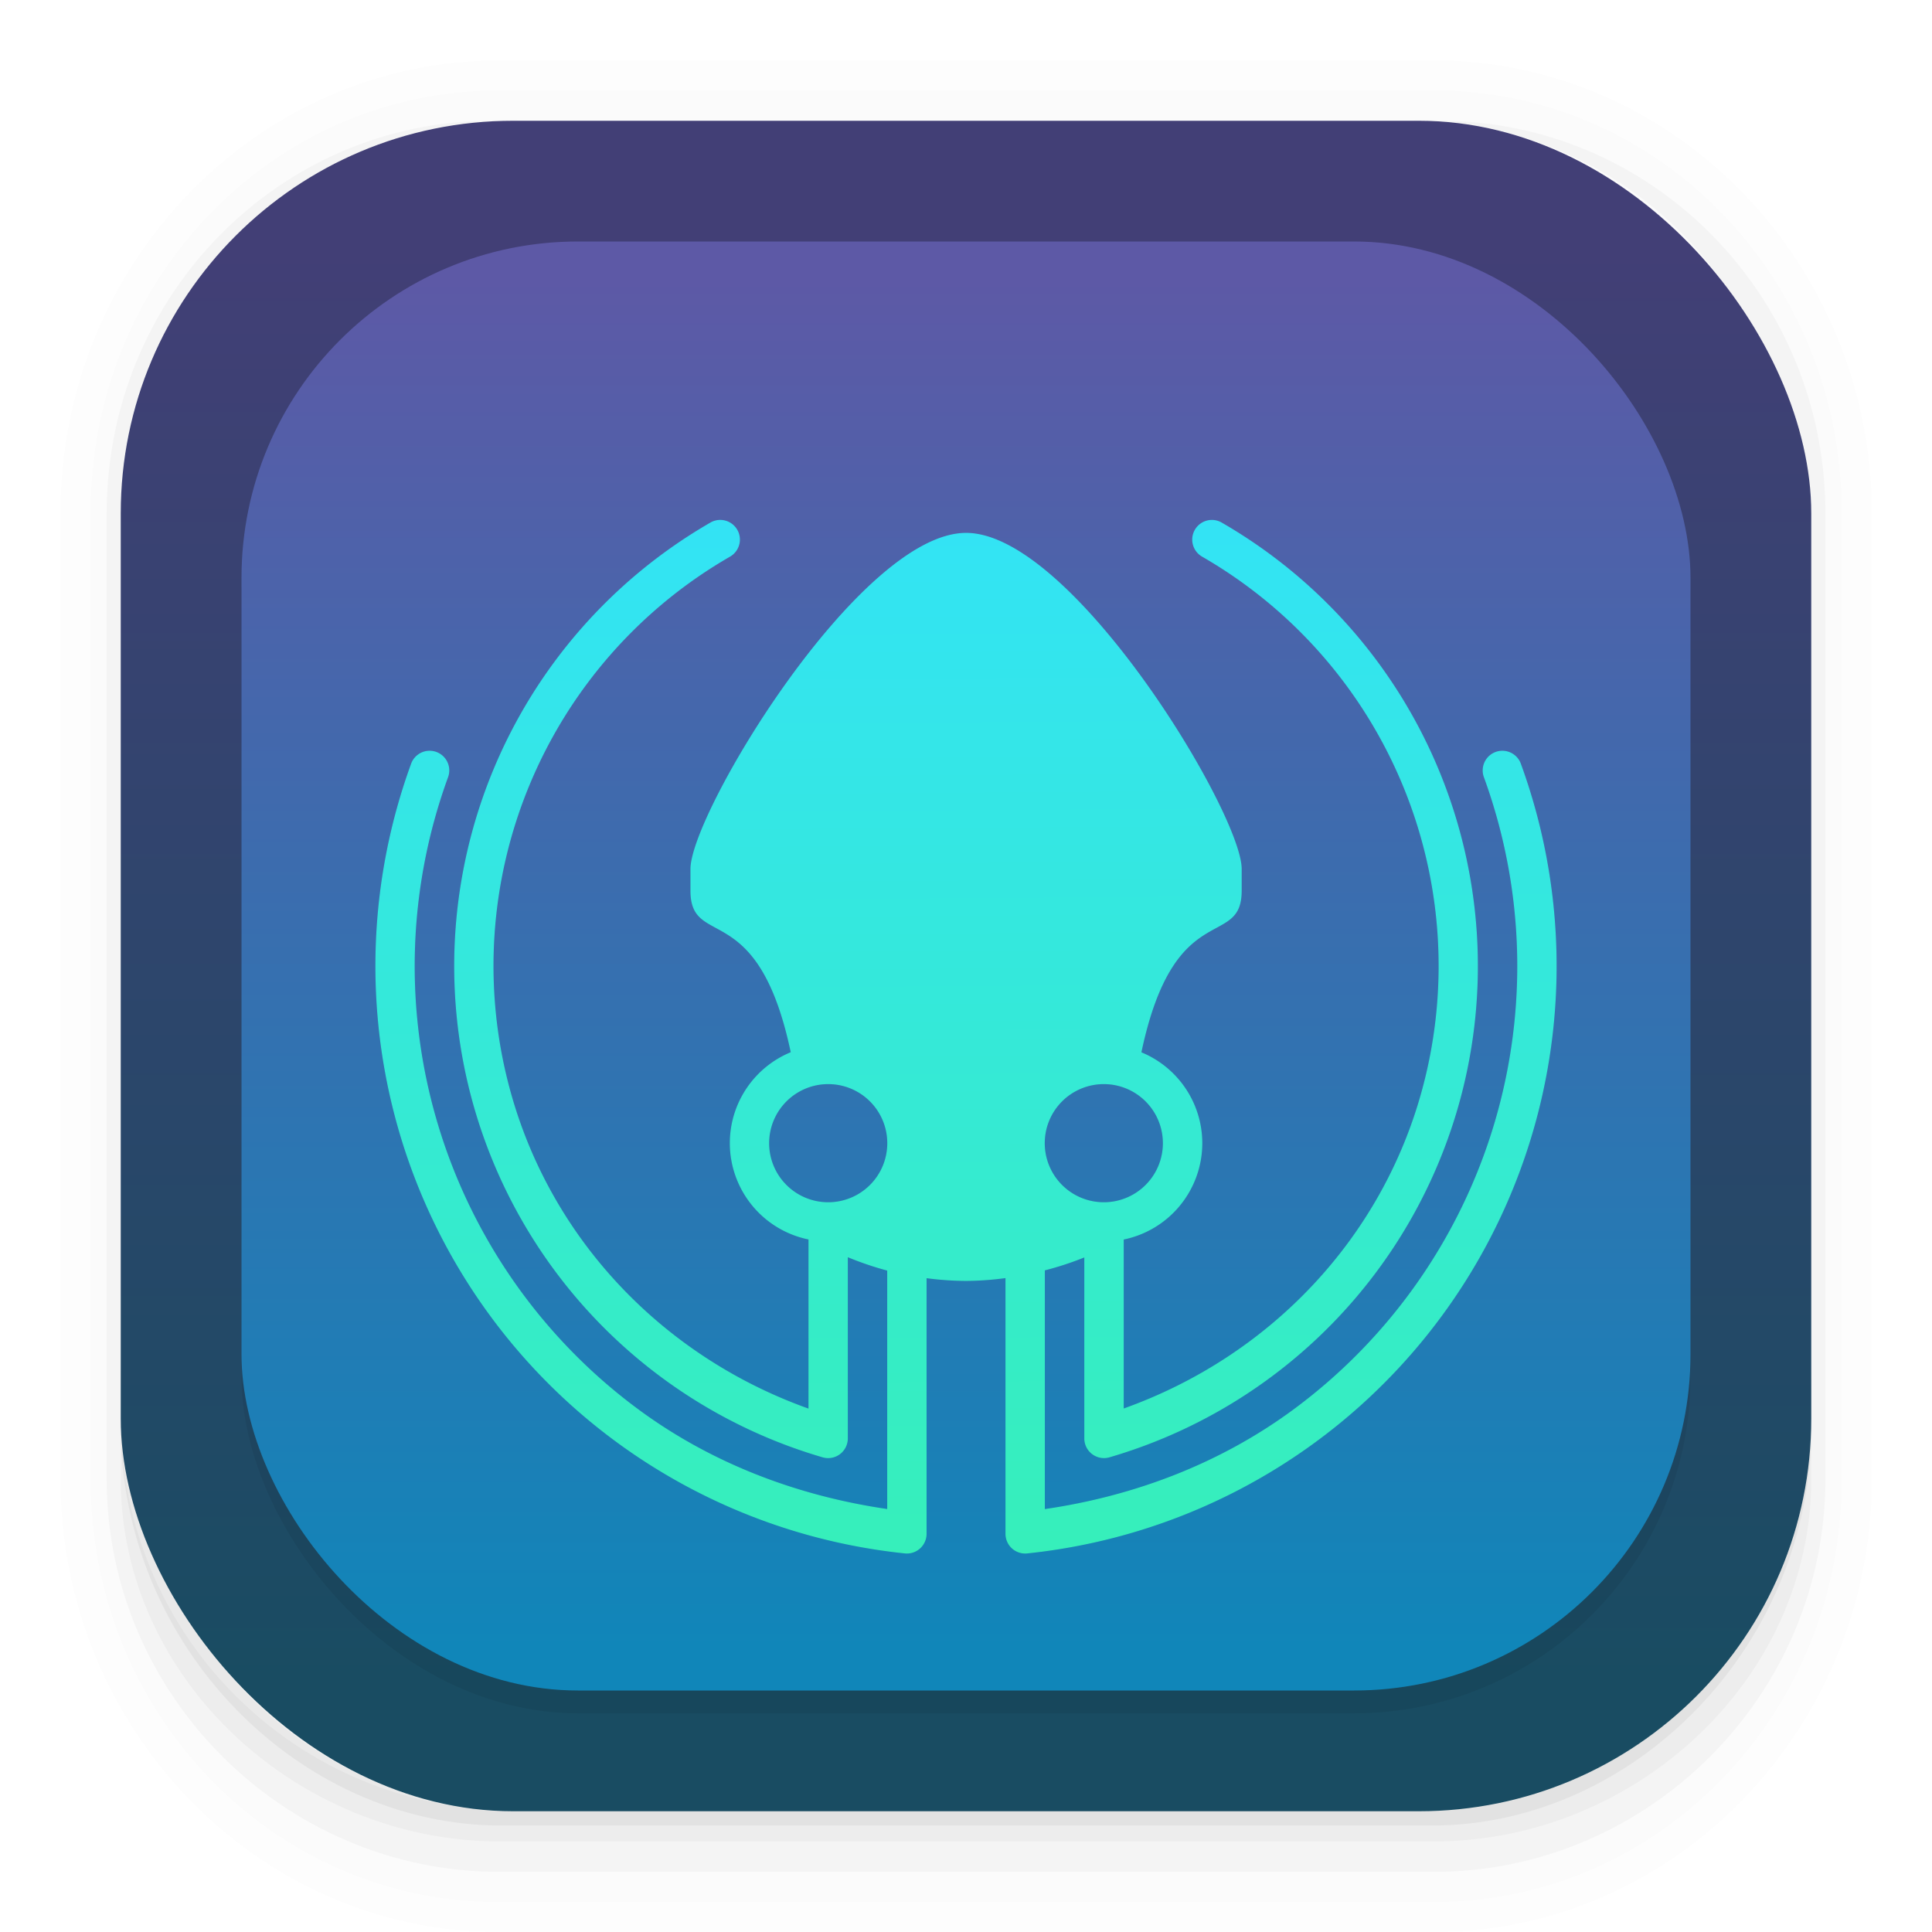 <svg xmlns="http://www.w3.org/2000/svg" width="64" height="64"><defs><linearGradient id="e" x1="31.386" x2="31.622" y1="16.646" y2="51.602" gradientUnits="userSpaceOnUse"><stop offset="0" stop-color="#33e3f6"/><stop offset="1" stop-color="#36efba"/></linearGradient><linearGradient id="a" x1="-56.186" x2="-56.186" y1="71.524" y2="23.903" gradientTransform="translate(89.554 -15.761)" gradientUnits="userSpaceOnUse"><stop offset="0" stop-color="#194c62"/><stop offset="1" stop-color="#423f76"/></linearGradient><linearGradient id="c" x1="31.242" x2="31.242" y1="58.444" y2="5.428" gradientTransform="translate(4.571 4.571) scale(.857)" gradientUnits="userSpaceOnUse"><stop offset="0" stop-color="#1086b9"/><stop offset="1" stop-color="#5d59a6"/></linearGradient><filter id="d" width="1.113" height="1.129" x="-.056" y="-.064" color-interpolation-filters="sRGB"><feGaussianBlur stdDeviation=".917"/></filter><filter id="b" width="1.162" height="1.162" x="-.081" y="-.081" color-interpolation-filters="sRGB"><feGaussianBlur stdDeviation="1.622"/></filter></defs><g color="#000"><path d="M4.37.53C2.254.53.53 2.312.53 4.496v8.468c0 2.184 1.725 3.968 3.84 3.968h8.194c2.114 0 3.84-1.783 3.84-3.968V4.497c0-2.184-1.726-3.968-3.84-3.968zm.256.52h7.681c1.844 0 3.33 1.534 3.33 3.44v7.937c0 1.906-1.485 3.44-3.33 3.44h-7.68c-1.845 0-3.33-1.534-3.33-3.44V4.49c0-1.906 1.485-3.44 3.33-3.44z" opacity=".01" style="font-feature-settings:normal;font-variant-alternates:normal;font-variant-caps:normal;font-variant-east-asian:normal;font-variant-ligatures:normal;font-variant-numeric:normal;font-variant-position:normal;font-variation-settings:normal;inline-size:0;isolation:auto;mix-blend-mode:normal;shape-margin:0;shape-padding:0;text-decoration-color:#000;text-decoration-line:none;text-decoration-style:solid;text-indent:0;text-orientation:mixed;text-transform:none;white-space:normal" transform="scale(3.78)"/><path d="M4.359.794C2.392.794.795 2.447.795 4.48v8.5c0 2.035 1.597 3.688 3.564 3.688h8.216c1.967 0 3.564-1.653 3.564-3.688v-8.5c0-2.034-1.597-3.687-3.564-3.687zm.272.256h7.672c1.842 0 3.325 1.534 3.325 3.44v7.937c0 1.906-1.483 3.44-3.325 3.44H4.63c-1.842 0-3.325-1.534-3.325-3.44V4.49c0-1.906 1.483-3.44 3.325-3.44z" opacity=".01" style="font-feature-settings:normal;font-variant-alternates:normal;font-variant-caps:normal;font-variant-east-asian:normal;font-variant-ligatures:normal;font-variant-numeric:normal;font-variant-position:normal;font-variation-settings:normal;inline-size:0;isolation:auto;mix-blend-mode:normal;shape-margin:0;shape-padding:0;text-decoration-color:#000;text-decoration-line:none;text-decoration-style:solid;text-indent:0;text-orientation:mixed;text-transform:none;white-space:normal" transform="scale(3.78)"/><path d="M4.31 1.058c-1.866 0-3.375 1.539-3.375 3.44v8.467c0 1.9 1.57 3.439 3.435 3.439h8.2c1.866 0 3.427-1.538 3.427-3.44V4.498c0-1.9-1.51-3.439-3.375-3.439h-.097c1.794.087 3.214 1.582 3.214 3.432v7.937c0 1.906-1.506 3.44-3.377 3.44h-7.79c-1.871 0-3.377-1.534-3.377-3.44V4.49c0-1.85 1.42-3.345 3.214-3.432z" opacity=".03" style="font-feature-settings:normal;font-variant-alternates:normal;font-variant-caps:normal;font-variant-east-asian:normal;font-variant-ligatures:normal;font-variant-numeric:normal;font-variant-position:normal;font-variation-settings:normal;inline-size:0;isolation:auto;mix-blend-mode:normal;shape-margin:0;shape-padding:0;text-decoration-color:#000;text-decoration-line:none;text-decoration-style:solid;text-indent:0;text-orientation:mixed;text-transform:none;white-space:normal" transform="scale(3.78)"/><path d="M4 46.969V49c0 6.648 5.896 12 12.544 12h30.961C54.153 61 60 55.648 60 49v-1.992a12.972 12.972 0 0 1-13 12.963H17.002A12.973 12.973 0 0 1 4 46.969z" opacity=".03" style="font-feature-settings:normal;font-variant-alternates:normal;font-variant-caps:normal;font-variant-east-asian:normal;font-variant-ligatures:normal;font-variant-numeric:normal;font-variant-position:normal;font-variation-settings:normal;inline-size:0;isolation:auto;mix-blend-mode:normal;shape-margin:0;shape-padding:0;text-decoration-color:#000;text-decoration-line:none;text-decoration-style:solid;text-indent:0;text-orientation:mixed;text-transform:none;white-space:normal"/><path d="M1.058 11.906v.592c0 1.939 1.573 3.5 3.332 3.5h8.16c1.76 0 3.325-1.561 3.325-3.5v-.58c-.006 2.095-1.537 3.78-3.44 3.78H4.498c-1.905 0-3.44-1.692-3.44-3.792z" opacity=".05" style="font-feature-settings:normal;font-variant-alternates:normal;font-variant-caps:normal;font-variant-east-asian:normal;font-variant-ligatures:normal;font-variant-numeric:normal;font-variant-position:normal;font-variation-settings:normal;inline-size:0;isolation:auto;mix-blend-mode:normal;shape-margin:0;shape-padding:0;text-decoration-color:#000;text-decoration-line:none;text-decoration-style:solid;text-indent:0;text-orientation:mixed;text-transform:none;white-space:normal" transform="scale(3.78)"/></g><rect width="56" height="56" x="4" y="4" fill="url(#a)" rx="13.002" ry="13.002"/><rect width="48" height="48" x="8" y="8.755" filter="url(#b)" opacity=".25" rx="11.144" ry="11.144"/><rect width="48" height="48" x="8" y="8" fill="url(#c)" rx="11.144" ry="11.144"/><path d="M23.813 17.224a.652.652 0 0 0-.29.092 16.961 16.961 0 0 0-7.9 19.073A16.958 16.958 0 0 0 27.25 48.276a.652.652 0 0 0 .835-.624v-6.005a10.435 10.435 0 0 0 1.305.443v7.898c-2.995-.437-5.862-1.528-8.295-3.34a18.255 18.255 0 0 1-6.255-20.893.652.652 0 0 0-.652-.884.652.652 0 0 0-.573.438 19.565 19.565 0 0 0 16.36 26.15.652.652 0 0 0 .719-.647v-8.47a10.435 10.435 0 0 0 1.307.091 10.435 10.435 0 0 0 1.307-.094v8.473a.652.652 0 0 0 .721.647 19.561 19.561 0 0 0 16.355-26.15.652.652 0 0 0-.657-.438.652.652 0 0 0-.568.884 18.256 18.256 0 0 1-6.254 20.893c-2.434 1.812-5.298 2.906-8.293 3.342v-7.907a10.435 10.435 0 0 0 1.307-.428v5.997a.652.652 0 0 0 .833.624A16.958 16.958 0 0 0 48.38 36.389a16.962 16.962 0 0 0-7.9-19.073.652.652 0 0 0-.374-.092.652.652 0 0 0-.278 1.22 15.647 15.647 0 0 1 7.294 17.606c-1.335 4.984-5.076 8.887-9.897 10.608v-5.597a3.26 3.26 0 0 0 2.603-3.192 3.26 3.26 0 0 0-2.017-3.01c1.092-5.18 3.322-3.385 3.322-5.356v-.716c0-1.852-5.602-11.135-9.13-11.135s-9.131 9.284-9.131 11.135v.716c0 1.97 2.23.177 3.322 5.353a3.26 3.26 0 0 0-2.018 3.013 3.26 3.26 0 0 0 2.606 3.19v5.602c-4.823-1.721-8.564-5.626-9.9-10.611a15.647 15.647 0 0 1 7.294-17.606.652.652 0 0 0-.362-1.22zm3.623 18.689a1.956 1.956 0 0 1 1.956 1.956 1.956 1.956 0 0 1-1.956 1.957 1.956 1.956 0 0 1-1.957-1.957 1.956 1.956 0 0 1 1.957-1.956zm9.13 0a1.956 1.956 0 0 1 1.956 1.956 1.956 1.956 0 0 1-1.956 1.957 1.956 1.956 0 0 1-1.957-1.957 1.956 1.956 0 0 1 1.957-1.956z" filter="url(#d)" opacity=".25"/><path fill="url(#e)" d="M23.813 17.224a.652.652 0 0 0-.29.092 16.961 16.961 0 0 0-7.9 19.073A16.958 16.958 0 0 0 27.25 48.276a.652.652 0 0 0 .835-.624v-6.005a10.435 10.435 0 0 0 1.305.443v7.898c-2.995-.437-5.862-1.528-8.295-3.34a18.255 18.255 0 0 1-6.255-20.893.652.652 0 0 0-.652-.884.652.652 0 0 0-.573.438 19.565 19.565 0 0 0 16.36 26.15.652.652 0 0 0 .719-.647v-8.47a10.435 10.435 0 0 0 1.307.091 10.435 10.435 0 0 0 1.307-.094v8.473a.652.652 0 0 0 .721.647 19.561 19.561 0 0 0 16.355-26.15.652.652 0 0 0-.657-.438.652.652 0 0 0-.568.884 18.256 18.256 0 0 1-6.254 20.893c-2.434 1.812-5.298 2.906-8.293 3.342v-7.907a10.435 10.435 0 0 0 1.307-.428v5.997a.652.652 0 0 0 .833.624A16.958 16.958 0 0 0 48.38 36.389a16.962 16.962 0 0 0-7.9-19.073.652.652 0 0 0-.374-.092.652.652 0 0 0-.278 1.22 15.647 15.647 0 0 1 7.294 17.606c-1.335 4.984-5.076 8.887-9.897 10.608v-5.597a3.26 3.26 0 0 0 2.603-3.192 3.26 3.26 0 0 0-2.017-3.01c1.092-5.18 3.322-3.385 3.322-5.356v-.716c0-1.852-5.602-11.135-9.13-11.135s-9.131 9.284-9.131 11.135v.716c0 1.97 2.23.177 3.322 5.353a3.26 3.26 0 0 0-2.018 3.013 3.26 3.26 0 0 0 2.606 3.19v5.602c-4.823-1.721-8.564-5.626-9.9-10.611a15.647 15.647 0 0 1 7.294-17.606.652.652 0 0 0-.362-1.22zm3.623 18.689a1.956 1.956 0 0 1 1.956 1.956 1.956 1.956 0 0 1-1.956 1.957 1.956 1.956 0 0 1-1.957-1.957 1.956 1.956 0 0 1 1.957-1.956zm9.13 0a1.956 1.956 0 0 1 1.956 1.956 1.956 1.956 0 0 1-1.956 1.957 1.956 1.956 0 0 1-1.957-1.957 1.956 1.956 0 0 1 1.957-1.956z"/></svg>
